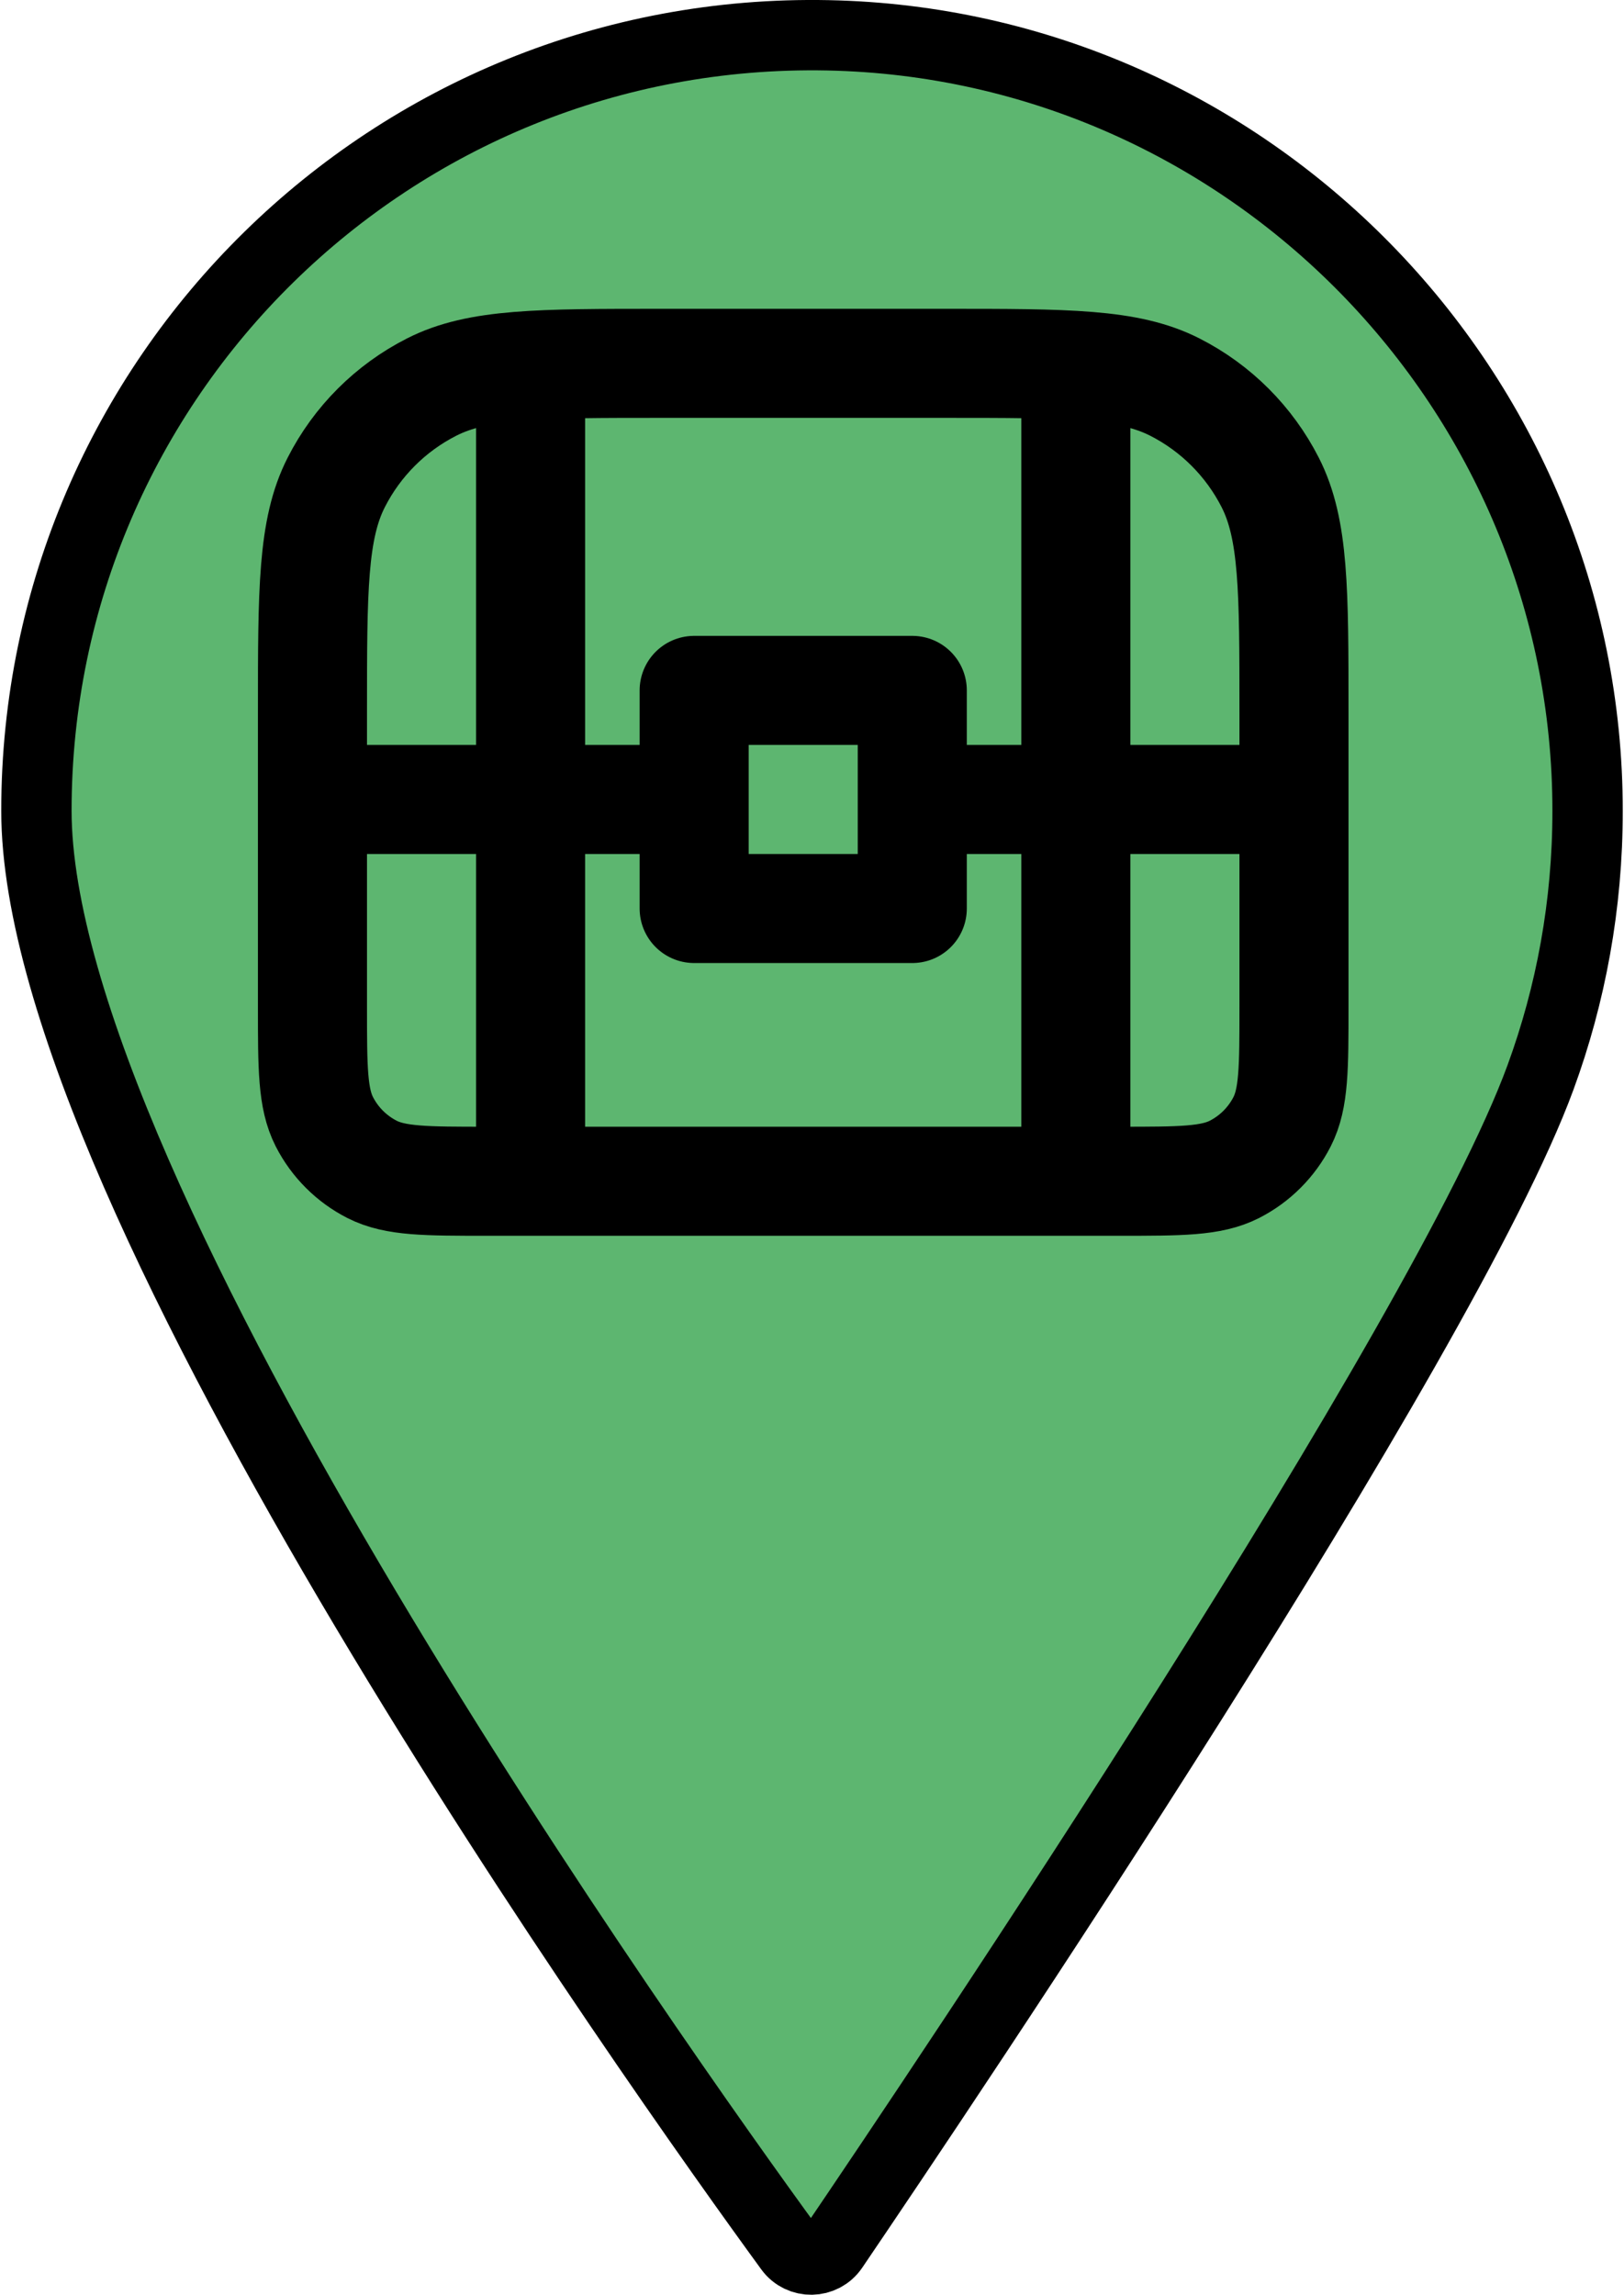 <?xml version="1.0" encoding="UTF-8" standalone="no"?>
<svg
   height="45.5"
   viewBox="0 0 345.75 489.31"
   width="32.2"
   version="1.1"
   id="svg9"
   sodipodi:docname="event chest.svg"
   xml:space="preserve"
   inkscape:version="1.3.2 (091e20e, 2023-11-25, custom)"
   xmlns:inkscape="http://www.inkscape.org/namespaces/inkscape"
   xmlns:sodipodi="http://sodipodi.sourceforge.net/DTD/sodipodi-0.dtd"
   xmlns="http://www.w3.org/2000/svg"
   xmlns:svg="http://www.w3.org/2000/svg"><defs
     id="defs9" /><sodipodi:namedview
     id="namedview9"
     pagecolor="#ffffff"
     bordercolor="#000000"
     borderopacity="0.25"
     inkscape:showpageshadow="2"
     inkscape:pageopacity="0.0"
     inkscape:pagecheckerboard="0"
     inkscape:deskcolor="#d1d1d1"
     inkscape:zoom="8.9340659"
     inkscape:cx="9.0664207"
     inkscape:cy="30.053506"
     inkscape:window-width="1920"
     inkscape:window-height="1009"
     inkscape:window-x="-8"
     inkscape:window-y="-8"
     inkscape:window-maximized="1"
     inkscape:current-layer="svg9" /><g
     stroke-miterlimit="10"
     id="g9"><path
       d="m338.25 172.94c0 19.96-3.55 39.09-10.04 56.8-20.63 56.33-127.49 215.19-150.83 249.59-2.2 3.24-6.95 3.33-9.26.16-27.06-37.13-160.62-224.53-160.62-306.61 0-92.46 75.87-167.2 168.75-165.35 89.71 1.79 162.04 75.67 162 165.41z"
       fill="#5db670"
       stroke="#000"
       stroke-width="15"
       id="path1" /></g><g
     style="fill:none"
     id="g10"
     transform="matrix(11.627,0,0,11.627,31.479,25.154)"><path
       d="m 21,12.498 h -7 m -11,0 h 7 M 7,4.5 V 19.498 M 17,4.5 V 19.498 M 6.2,19.5 h 11.6 c 1.12,0 1.68,0 2.108,-0.218 0.376,-0.192 0.682,-0.498 0.874,-0.874 C 21,17.98 21,17.42 21,16.3 V 10.9 C 21,8.66 21,7.54 20.564,6.684 20.18,5.931 19.569,5.319 18.816,4.936 17.96,4.5 16.84,4.5 14.6,4.5 H 9.4 C 7.16,4.5 6.04,4.5 5.184,4.936 4.431,5.319 3.819,5.931 3.436,6.684 3,7.54 3,8.66 3,10.9 v 5.4 c 0,1.12 0,1.68 0.218,2.108 0.192,0.376 0.498,0.682 0.874,0.874 C 4.52,19.5 5.08,19.5 6.2,19.5 Z M 10,10.498 h 4 v 4 h -4 z"
       stroke="#000000"
       stroke-width="2"
       stroke-linejoin="round"
       id="path1-0" /></g></svg>
